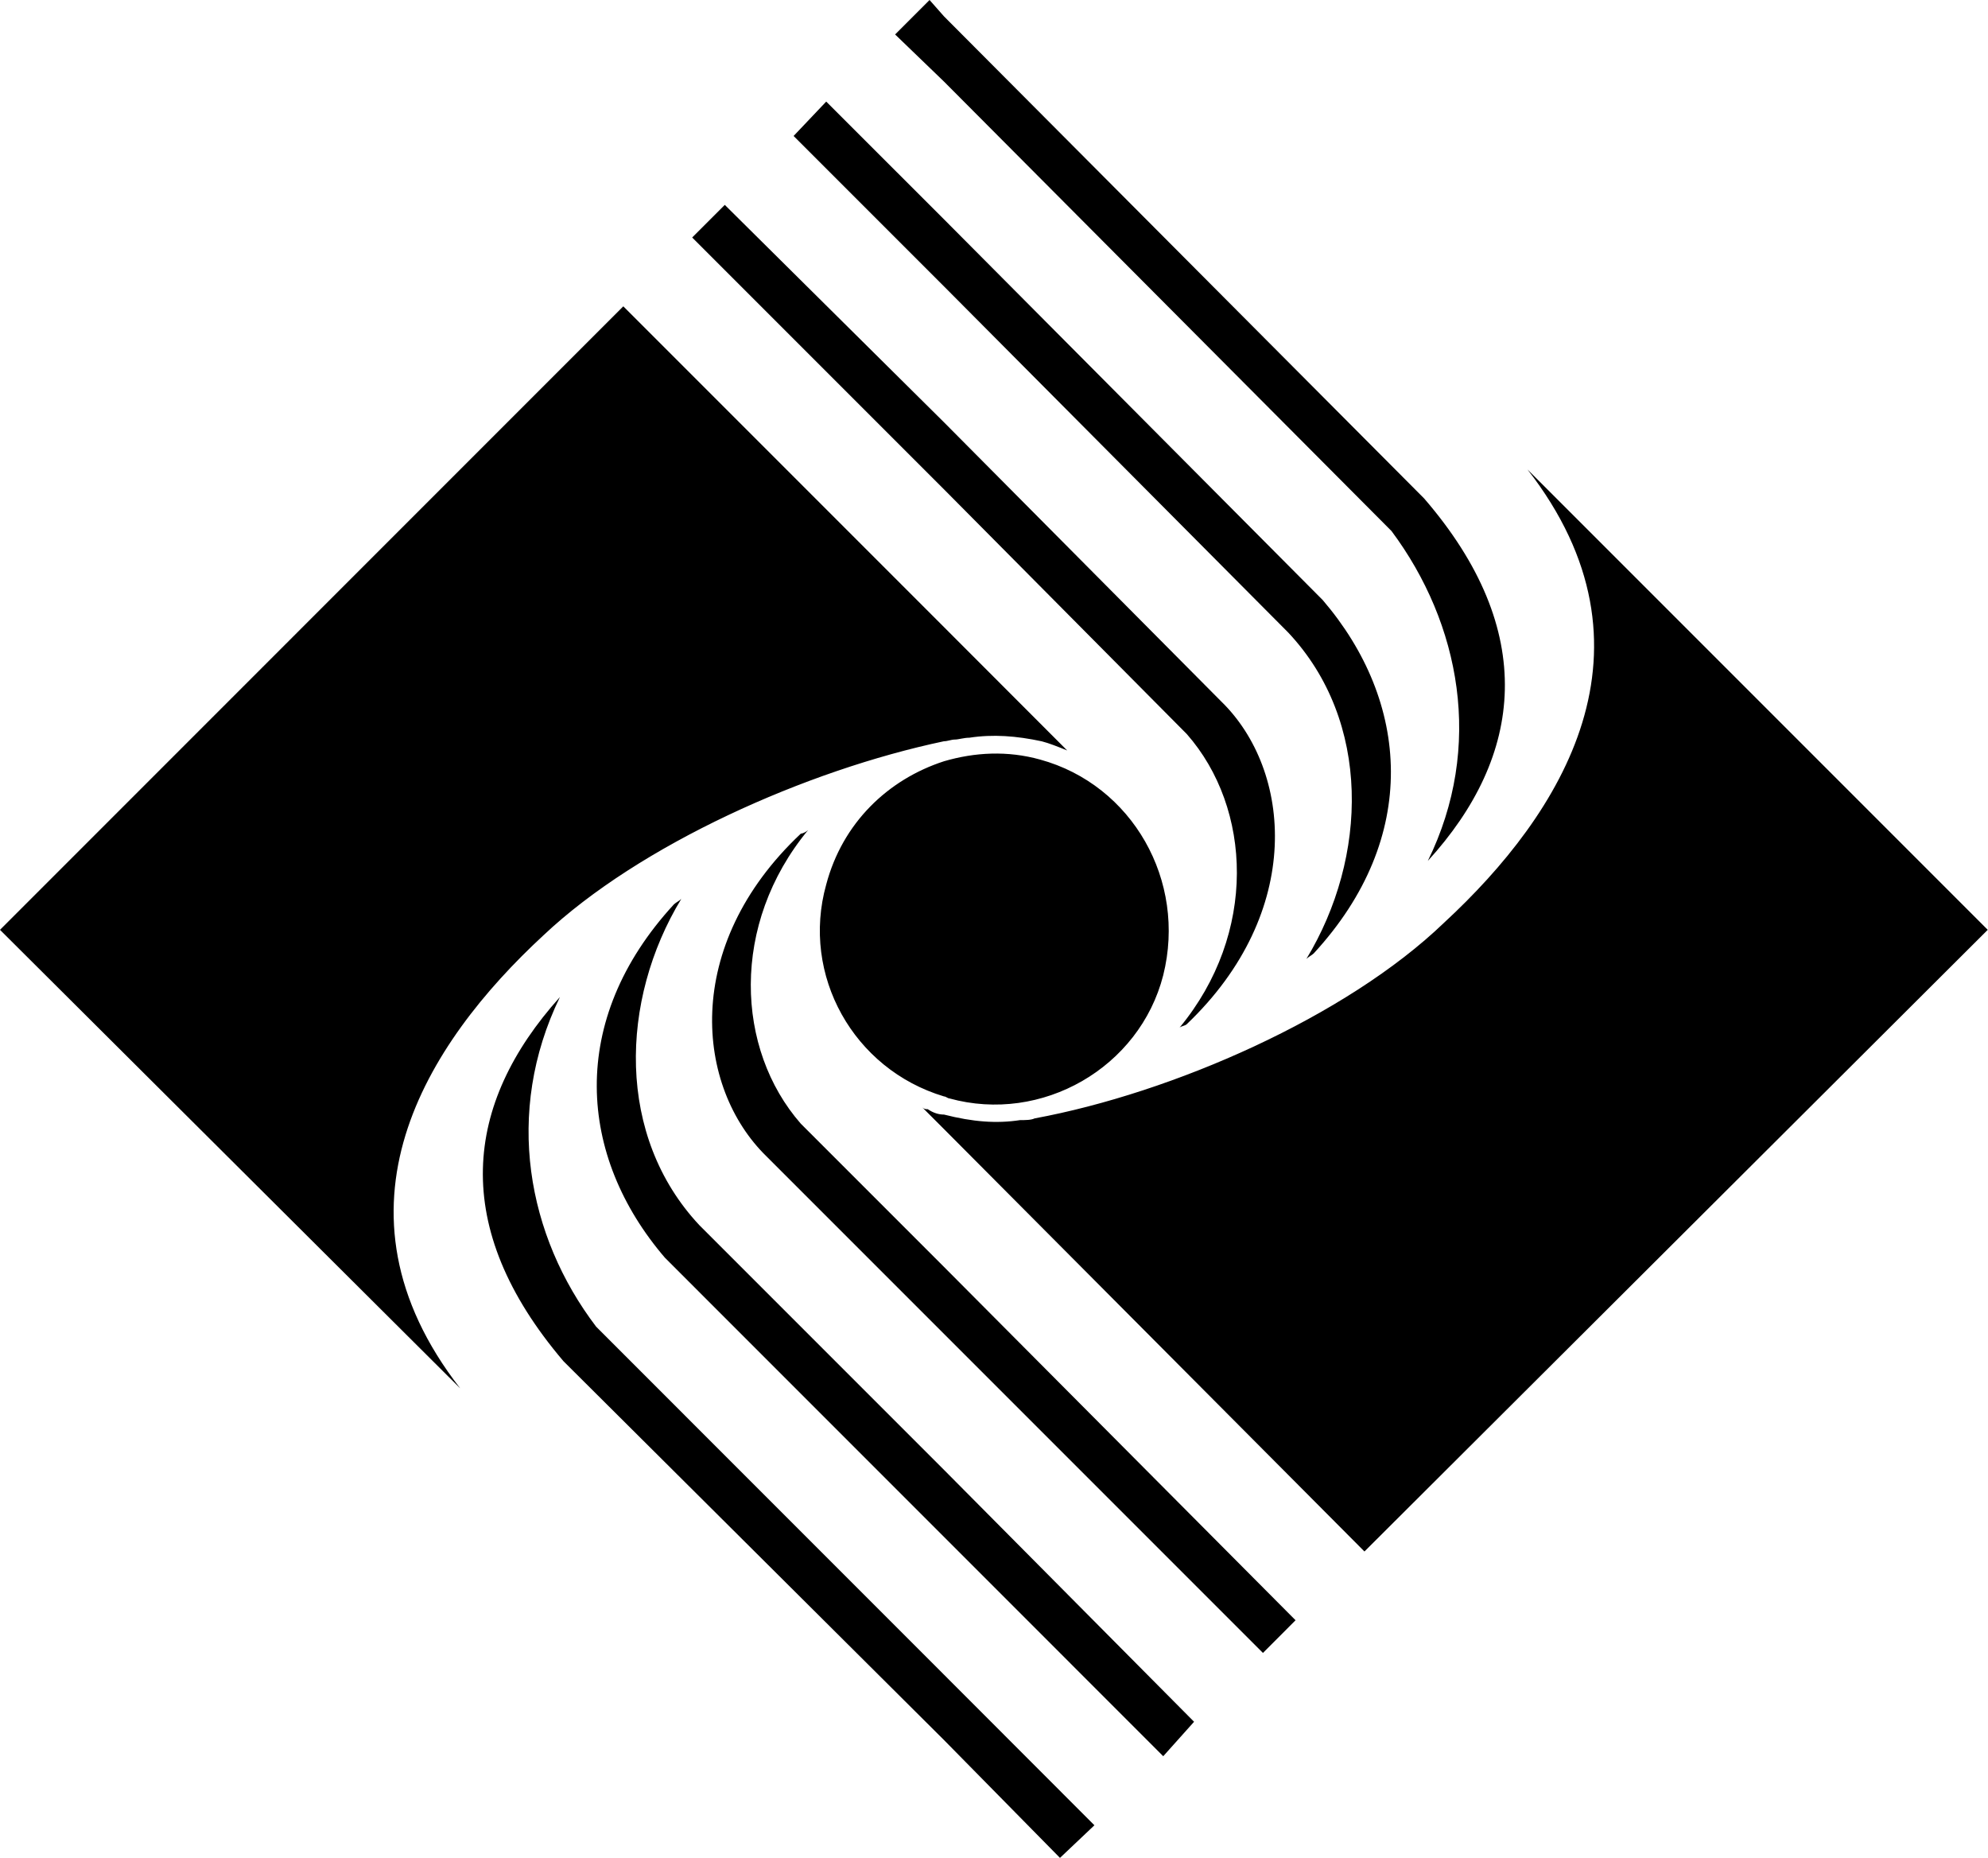 <!-- Generated by IcoMoon.io -->
<svg version="1.1" xmlns="http://www.w3.org/2000/svg" width="1096" height="1024" viewBox="0 0 1096 1024">
<title></title>
<g id="icomoon-ignore">
</g>
<path d="M520.44 604.334c-49.938-14.966-78.932-66.896-64.943-116.795 8.987-33.956 33.995-57.909 64.943-67.951 16.998-4.963 34.972-5.939 52.947-0.938 50.915 13.95 80.924 66.857 67.912 118.866-13.012 50.993-66.936 81.979-117.889 67.912-0.977-0.039-1.954-1.094-2.97-1.094v0zM520.44 9.026l-7.971-9.026-18.99 18.99 26.962 25.985 246.72 247.736c37.981 50.954 50.954 118.866 20.006 181.816 52.947-57.948 60.957-126.877-2.032-199.791l-264.694-265.71zM520.44 120.898l-64.943-64.904-17.975 18.951 82.917 82.917 189.787 190.803c45.952 48.922 43.959 123.868 10.003 179.862 0.977-1.016 3.009-2.032 4.025-3.009 58.925-63.927 52.908-138.873 4.963-194.789l-208.778-209.833zM520.44 232.77l-120.859-119.843-17.975 17.975 138.834 138.834 133.871 134.887c35.949 40.951 38.958 109.84-4.025 161.81 0.977-0.938 2.97-0.938 4.025-1.954 64.904-61.934 57.948-139.928 18.951-177.87l-152.822-153.838zM520.44 345.658l-176.814-176.814-343.626 343.665 253.714 252.737c-76.9-98.899-18.951-189.787 45.952-249.768 52.947-49.899 144.851-90.928 220.735-106.909 1.993 0 4.025-0.938 6.018-0.938s5.002-1.016 8.010-1.016c13.012-1.993 25.946-1.016 39.935 1.993 3.986 1.016 8.987 3.009 13.989 5.041l-67.912-67.991zM520.44 614.337c-2.97 0-5.978-0.938-8.948-2.97-1.016 0-1.993 0-3.009-0.977l11.996 11.996 231.754 232.77 343.626-342.649-253.753-253.753c76.939 98.899 18.99 189.787-45.952 249.807-53.924 51.892-149.814 93.858-225.775 107.886-1.954 0.938-4.963 0.938-7.971 0.938-12.973 1.993-25.985 1.016-41.967-3.048v0zM520.44 698.31l-78.932-78.932c-35.949-41.029-38.958-109.879 4.025-161.888-1.016 1.016-3.009 1.993-4.025 1.993-65.92 62.012-57.948 139.85-18.951 177.87l273.721 273.721 17.975-18.014-193.812-194.75zM520.44 810.181l-134.848-134.848c-45.952-49-43.959-123.907-10.003-179.862-0.977 0.977-3.009 2.032-4.025 2.97-58.925 64.005-52.908 138.912-5.002 194.789l274.736 274.776 16.998-18.99-137.857-138.834zM520.44 923.069l-191.78-191.819c-37.942-49.86-50.915-117.85-19.967-181.699-52.947 58.964-60.957 126.838 1.993 200.767l209.755 208.778 63.927 64.943 18.99-17.975-82.917-82.995z"></path>
</svg>
